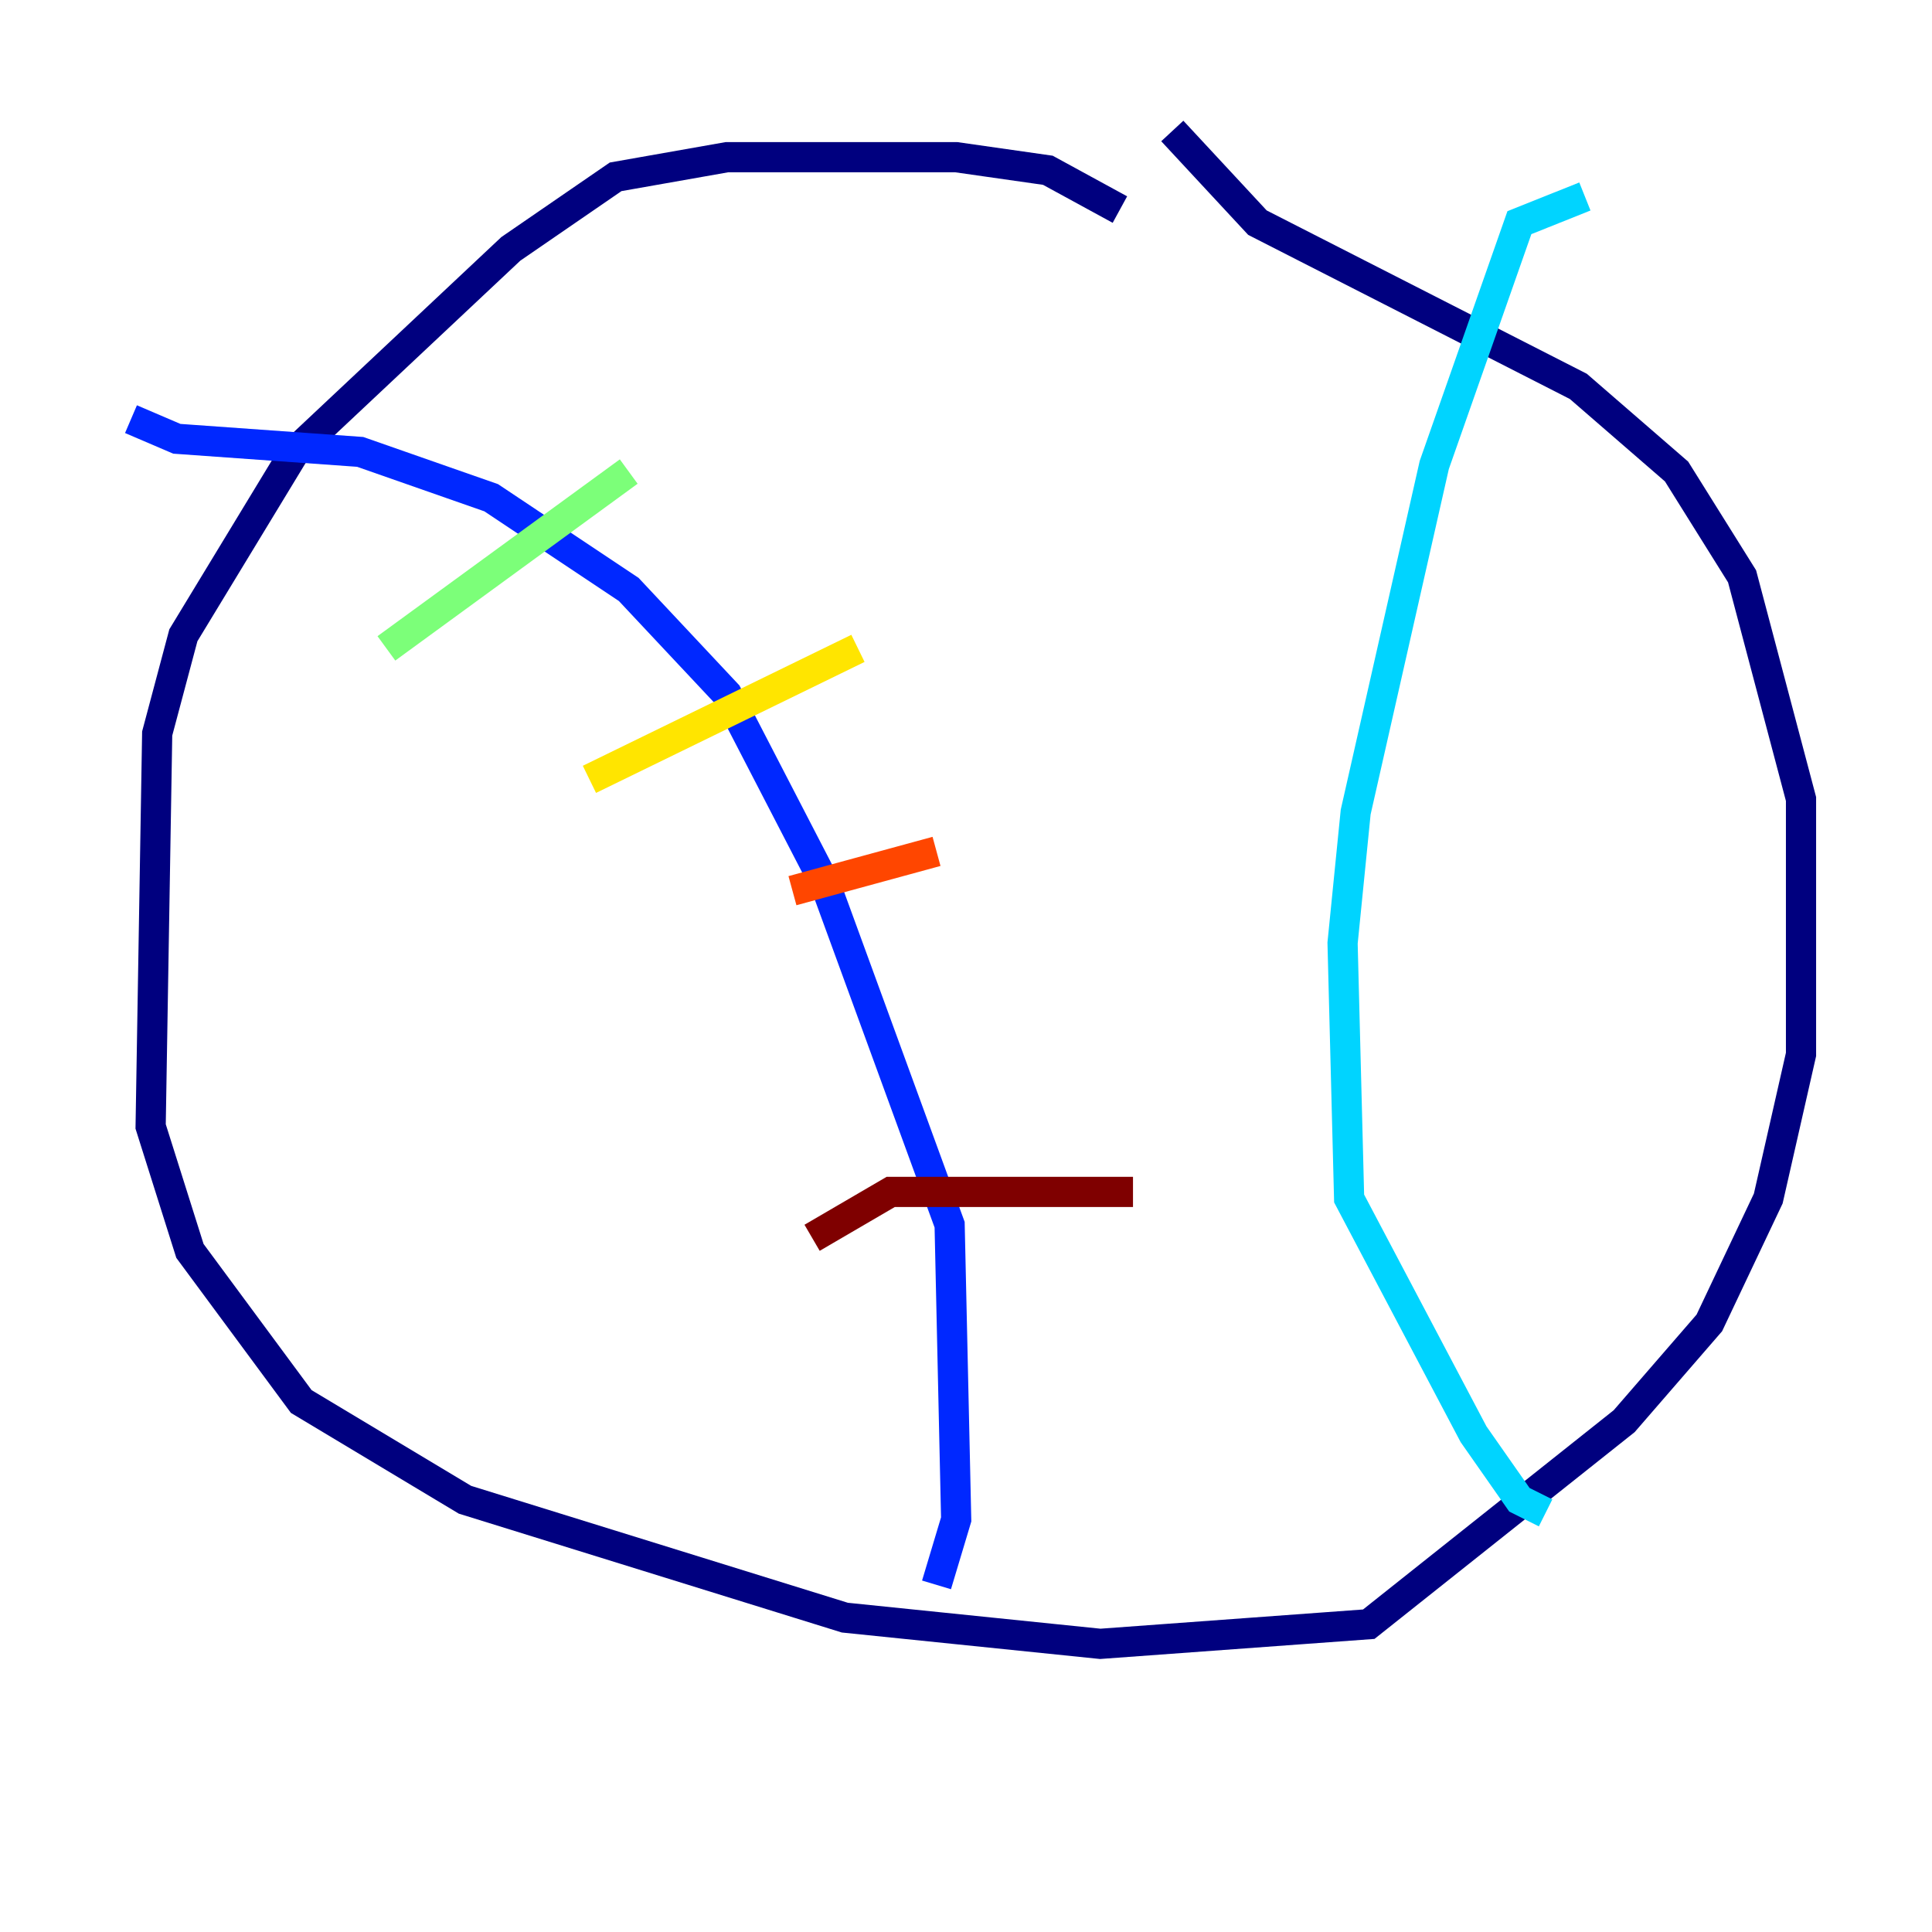 <?xml version="1.0" encoding="utf-8" ?>
<svg baseProfile="tiny" height="128" version="1.2" viewBox="0,0,128,128" width="128" xmlns="http://www.w3.org/2000/svg" xmlns:ev="http://www.w3.org/2001/xml-events" xmlns:xlink="http://www.w3.org/1999/xlink"><defs /><polyline fill="none" points="74.197,13.885 69.424,11.281 63.349,10.414 48.163,10.414 40.786,11.715 33.844,16.488 19.525,29.939 12.149,42.088 10.414,48.597 9.98,74.63 12.583,82.875 19.959,92.854 30.807,99.363 55.973,107.173 72.895,108.909 90.685,107.607 107.607,94.156 113.248,87.647 117.153,79.403 119.322,69.858 119.322,52.936 115.417,38.183 111.078,31.241 104.57,25.6 83.308,14.752 77.668,8.678" stroke="#00007f" stroke-width="2" /><polyline fill="none" points="8.678,27.77 11.715,29.071 23.864,29.939 32.542,32.976 41.654,39.051 48.163,45.993 54.671,58.576 62.915,81.139 63.349,100.664 62.047,105.003" stroke="#0028ff" stroke-width="2" /><polyline fill="none" points="105.003,13.017 100.664,14.752 95.024,30.807 89.817,53.803 88.949,62.481 89.383,79.403 97.627,95.024 100.664,99.363 102.4,100.231" stroke="#00d4ff" stroke-width="2" /><polyline fill="none" points="25.6,42.956 41.654,31.241" stroke="#7cff79" stroke-width="2" /><polyline fill="none" points="39.051,51.634 56.841,42.956" stroke="#ffe500" stroke-width="2" /><polyline fill="none" points="52.502,59.01 62.047,56.407" stroke="#ff4600" stroke-width="2" /><polyline fill="none" points="53.803,82.007 59.01,78.969 75.064,78.969" stroke="#7f0000" stroke-width="2" /></svg>